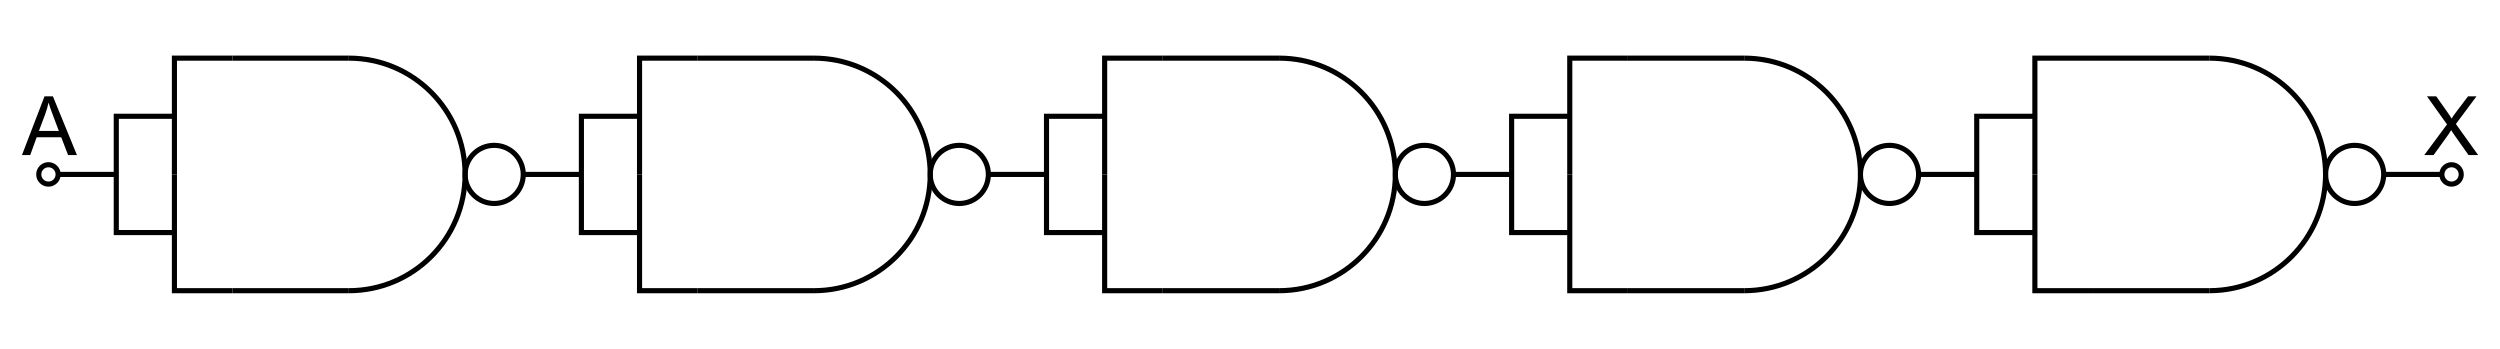 <?xml version="1.0" encoding="utf-8"?>
<!-- Generator: Adobe Illustrator 15.1.0, SVG Export Plug-In . SVG Version: 6.00 Build 0)  -->
<!DOCTYPE svg PUBLIC "-//W3C//DTD SVG 1.1//EN" "http://www.w3.org/Graphics/SVG/1.1/DTD/svg11.dtd">
<svg version="1.1" id="Layer_1" xmlns="http://www.w3.org/2000/svg" xmlns:xlink="http://www.w3.org/1999/xlink" x="0px" y="0px"
	 width="1462.677px" height="204.095px" viewBox="0 0 1462.677 204.095" enable-background="new 0 0 1462.677 204.095"
	 xml:space="preserve">
<g>
	<path fill="none" stroke="#000000" stroke-width="3" stroke-miterlimit="10" d="M204.095,34.016
		c37.572,0,68.031,30.459,68.031,68.031c0,37.573-30.459,68.032-68.031,68.032"/>
	<line fill="none" stroke="#000000" stroke-width="3" stroke-miterlimit="10" x1="204.095" y1="34.016" x2="136.063" y2="34.016"/>
	
		<line fill="none" stroke="#000000" stroke-width="3" stroke-miterlimit="10" x1="204.095" y1="170.078" x2="136.063" y2="170.078"/>
	<path fill="none" stroke="#000000" stroke-width="3" stroke-miterlimit="10" d="M272.126,102.045c0,9.395,7.613,17.01,17.008,17.01
		c9.39,0,17.008-7.615,17.008-17.01c0-9.392-7.618-17.007-17.008-17.007C279.739,85.038,272.126,92.653,272.126,102.045z"/>
	
		<line fill="none" stroke="#000000" stroke-width="3" stroke-miterlimit="10" x1="340.157" y1="102.047" x2="306.142" y2="102.047"/>
	<polyline fill="none" stroke="#000000" stroke-width="3" stroke-miterlimit="10" points="136.063,34.016 102.048,34.016 
		102.048,102.047 	"/>
	<polyline fill="none" stroke="#000000" stroke-width="3" stroke-miterlimit="10" points="136.063,170.078 102.048,170.078 
		102.048,102.047 	"/>
	<polyline fill="none" stroke="#000000" stroke-width="3" stroke-miterlimit="10" points="102.048,68.031 68.032,68.031 
		68.032,136.063 102.048,136.063 	"/>
</g>
<g>
	<path fill="none" stroke="#000000" stroke-width="3" stroke-miterlimit="10" d="M476.22,34.016
		c37.572,0,68.031,30.459,68.031,68.031c0,37.573-30.459,68.032-68.031,68.032"/>
	<line fill="none" stroke="#000000" stroke-width="3" stroke-miterlimit="10" x1="476.22" y1="34.016" x2="408.188" y2="34.016"/>
	<line fill="none" stroke="#000000" stroke-width="3" stroke-miterlimit="10" x1="476.22" y1="170.078" x2="408.188" y2="170.078"/>
	<path fill="none" stroke="#000000" stroke-width="3" stroke-miterlimit="10" d="M544.251,102.045c0,9.395,7.613,17.01,17.008,17.01
		c9.39,0,17.008-7.615,17.008-17.01c0-9.392-7.618-17.007-17.008-17.007C551.864,85.038,544.251,92.653,544.251,102.045z"/>
	
		<line fill="none" stroke="#000000" stroke-width="3" stroke-miterlimit="10" x1="612.282" y1="102.047" x2="578.267" y2="102.047"/>
	<polyline fill="none" stroke="#000000" stroke-width="3" stroke-miterlimit="10" points="408.188,34.016 374.173,34.016 
		374.173,102.047 	"/>
	<polyline fill="none" stroke="#000000" stroke-width="3" stroke-miterlimit="10" points="408.188,170.078 374.173,170.078 
		374.173,102.047 	"/>
	<polyline fill="none" stroke="#000000" stroke-width="3" stroke-miterlimit="10" points="374.173,68.031 340.157,68.031 
		340.157,136.063 374.173,136.063 	"/>
</g>
<g>
	<path fill="none" stroke="#000000" stroke-width="3" stroke-miterlimit="10" d="M748.345,34.016
		c37.572,0,68.031,30.459,68.031,68.031c0,37.573-30.459,68.032-68.031,68.032"/>
	<line fill="none" stroke="#000000" stroke-width="3" stroke-miterlimit="10" x1="748.345" y1="34.016" x2="680.313" y2="34.016"/>
	
		<line fill="none" stroke="#000000" stroke-width="3" stroke-miterlimit="10" x1="748.345" y1="170.078" x2="680.313" y2="170.078"/>
	<path fill="none" stroke="#000000" stroke-width="3" stroke-miterlimit="10" d="M816.376,102.045c0,9.395,7.613,17.01,17.008,17.01
		c9.39,0,17.008-7.615,17.008-17.01c0-9.392-7.618-17.007-17.008-17.007C823.989,85.038,816.376,92.653,816.376,102.045z"/>
	
		<line fill="none" stroke="#000000" stroke-width="3" stroke-miterlimit="10" x1="884.407" y1="102.047" x2="850.392" y2="102.047"/>
	<polyline fill="none" stroke="#000000" stroke-width="3" stroke-miterlimit="10" points="680.313,34.016 646.298,34.016 
		646.298,102.047 	"/>
	<polyline fill="none" stroke="#000000" stroke-width="3" stroke-miterlimit="10" points="680.313,170.078 646.298,170.078 
		646.298,102.047 	"/>
	<polyline fill="none" stroke="#000000" stroke-width="3" stroke-miterlimit="10" points="646.298,68.031 612.282,68.031 
		612.282,136.063 646.298,136.063 	"/>
</g>
<g>
	<path fill="none" stroke="#000000" stroke-width="3" stroke-miterlimit="10" d="M1020.47,34.016
		c37.572,0,68.031,30.459,68.031,68.031c0,37.573-30.459,68.032-68.031,68.032"/>
	<line fill="none" stroke="#000000" stroke-width="3" stroke-miterlimit="10" x1="1020.47" y1="34.016" x2="952.438" y2="34.016"/>
	
		<line fill="none" stroke="#000000" stroke-width="3" stroke-miterlimit="10" x1="1020.47" y1="170.078" x2="952.438" y2="170.078"/>
	<path fill="none" stroke="#000000" stroke-width="3" stroke-miterlimit="10" d="M1088.501,102.045
		c0,9.395,7.613,17.01,17.008,17.01c9.39,0,17.008-7.615,17.008-17.01c0-9.392-7.618-17.007-17.008-17.007
		C1096.114,85.038,1088.501,92.653,1088.501,102.045z"/>
	
		<line fill="none" stroke="#000000" stroke-width="3" stroke-miterlimit="10" x1="1156.532" y1="102.047" x2="1122.517" y2="102.047"/>
	<polyline fill="none" stroke="#000000" stroke-width="3" stroke-miterlimit="10" points="952.438,34.016 918.423,34.016 
		918.423,102.047 	"/>
	<polyline fill="none" stroke="#000000" stroke-width="3" stroke-miterlimit="10" points="952.438,170.078 918.423,170.078 
		918.423,102.047 	"/>
	<polyline fill="none" stroke="#000000" stroke-width="3" stroke-miterlimit="10" points="918.423,68.031 884.407,68.031 
		884.407,136.063 918.423,136.063 	"/>
</g>
<g>
	<path fill="none" stroke="#000000" stroke-width="3" stroke-miterlimit="10" d="M1292.595,34.016
		c37.572,0,68.031,30.459,68.031,68.031c0,37.573-30.459,68.032-68.031,68.032"/>
	
		<line fill="none" stroke="#000000" stroke-width="3" stroke-miterlimit="10" x1="1292.595" y1="34.016" x2="1224.563" y2="34.016"/>
	
		<line fill="none" stroke="#000000" stroke-width="3" stroke-miterlimit="10" x1="1292.595" y1="170.078" x2="1224.563" y2="170.078"/>
	<path fill="none" stroke="#000000" stroke-width="3" stroke-miterlimit="10" d="M1360.626,102.045
		c0,9.395,7.613,17.01,17.008,17.01c9.39,0,17.008-7.615,17.008-17.01c0-9.392-7.618-17.007-17.008-17.007
		C1368.239,85.038,1360.626,92.653,1360.626,102.045z"/>
	
		<line fill="none" stroke="#000000" stroke-width="3" stroke-miterlimit="10" x1="1428.657" y1="102.047" x2="1394.642" y2="102.047"/>
	<polyline fill="none" stroke="#000000" stroke-width="3" stroke-miterlimit="10" points="1224.563,34.016 1190.548,34.016 
		1190.548,102.047 	"/>
	<polyline fill="none" stroke="#000000" stroke-width="3" stroke-miterlimit="10" points="1224.563,170.078 1190.548,170.078 
		1190.548,102.047 	"/>
	<polyline fill="none" stroke="#000000" stroke-width="3" stroke-miterlimit="10" points="1190.548,68.031 1156.532,68.031 
		1156.532,136.063 1190.548,136.063 	"/>
</g>
<line fill="none" stroke="#000000" stroke-width="3" stroke-miterlimit="10" x1="34.016" y1="102.047" x2="68.031" y2="102.047"/>
<path fill="none" stroke="#000000" stroke-width="3" stroke-miterlimit="10" d="M34.017,102.044c0,3.133-2.541,5.672-5.674,5.672
	c-3.127,0-5.666-2.539-5.666-5.672c0-3.13,2.539-5.668,5.666-5.668C31.476,96.376,34.017,98.915,34.017,102.044z"/>
<path fill="none" stroke="#000000" stroke-width="3" stroke-miterlimit="10" d="M1440.001,102.044c0,3.133-2.541,5.672-5.674,5.672
	c-3.127,0-5.666-2.539-5.666-5.672c0-3.13,2.539-5.668,5.666-5.668C1437.46,96.376,1440.001,98.915,1440.001,102.044z"/>
<g>
	<path d="M12.856,90.708l13.195-34.359h4.898l14.063,34.359h-5.18l-4.008-10.406H21.458l-3.773,10.406H12.856z M22.771,76.599
		h11.648l-3.586-9.516c-1.094-2.891-1.907-5.266-2.438-7.125c-0.438,2.203-1.055,4.391-1.852,6.563L22.771,76.599z"/>
</g>
<g>
	<path d="M1418.372,90.708l13.289-17.906l-11.719-16.453h5.414l6.234,8.813c1.297,1.828,2.219,3.234,2.766,4.219
		c0.766-1.25,1.672-2.555,2.719-3.914l6.914-9.117h4.945l-12.07,16.195l13.008,18.164h-5.625l-8.648-12.258
		c-0.484-0.703-0.984-1.468-1.5-2.297c-0.766,1.25-1.313,2.109-1.641,2.578l-8.625,11.977H1418.372z"/>
</g>
</svg>
